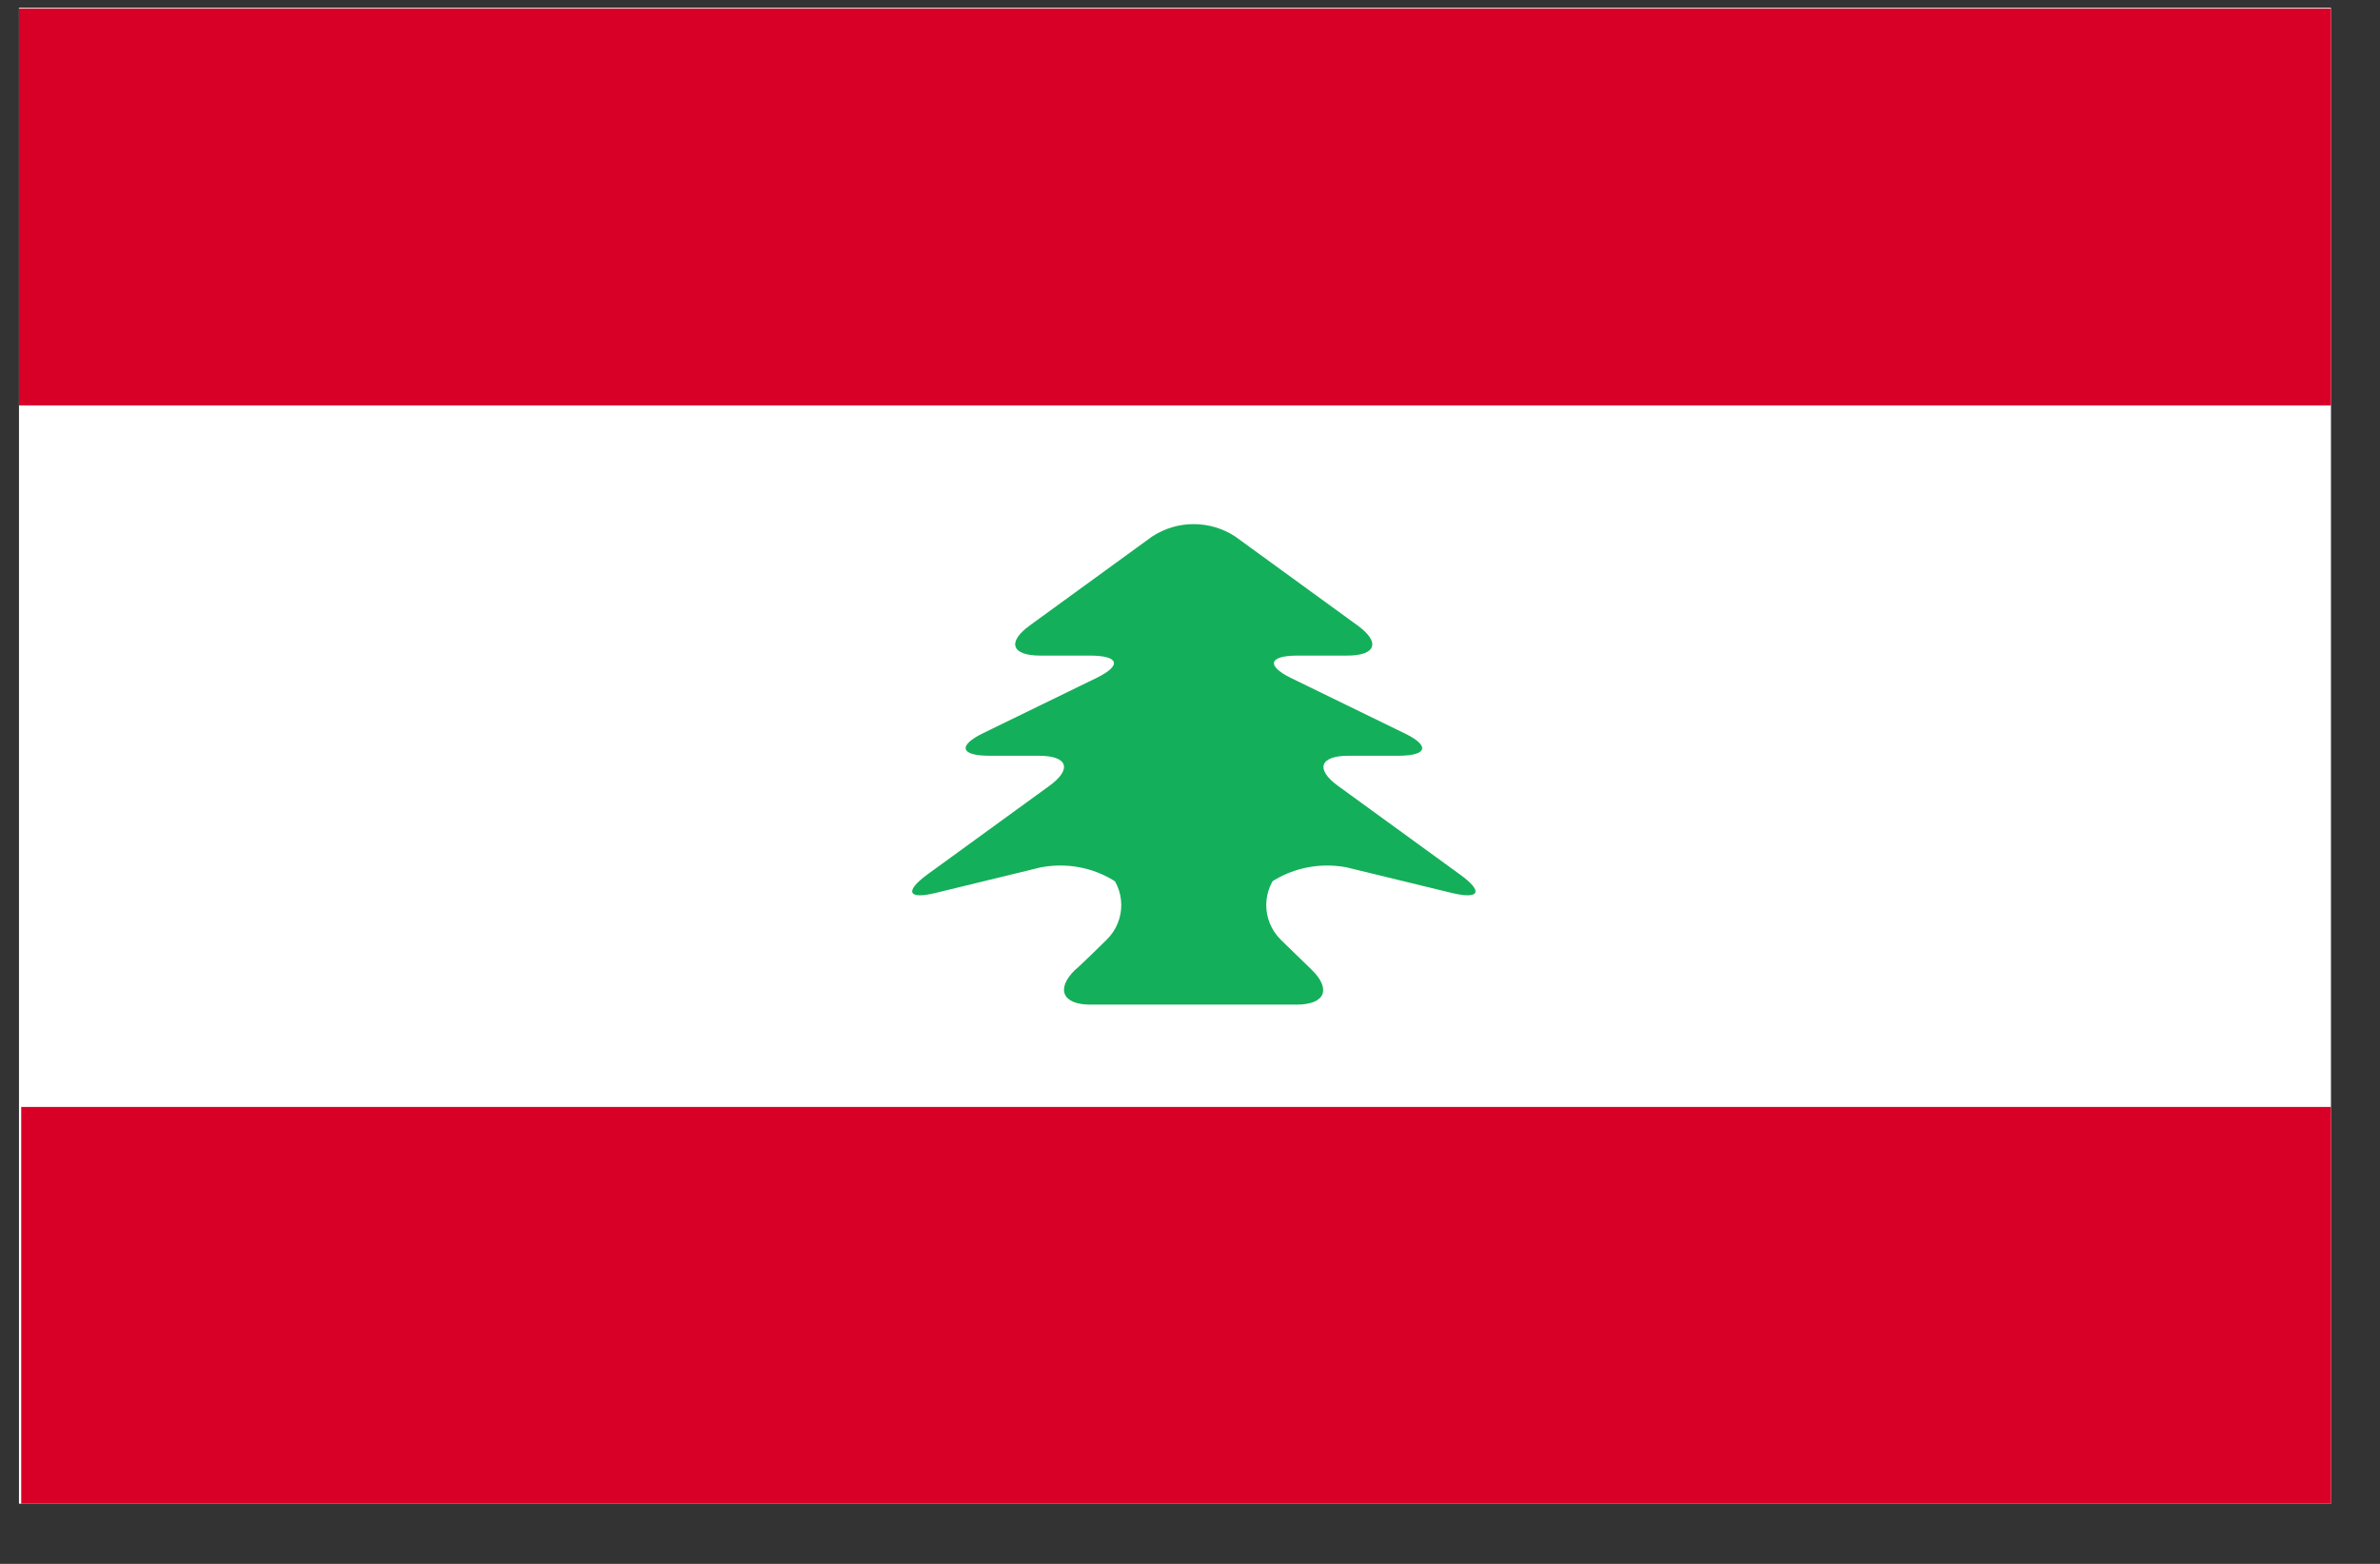 <svg width="35" height="23" viewBox="0 0 35 23" fill="none" xmlns="http://www.w3.org/2000/svg">
<rect x="0" y="0" width="35" height="23" fill="#333333" stroke="none"/>
<g clip-path="url(#clip0_1_6164)">
<path d="M0.279 0.115H34.279V22.115H0.279V0.115Z" fill="white"/>
<path d="M0.279 0.127H34.279V5.962H0.279V0.127ZM0.312 16.28H34.279V22.115H0.312V16.28Z" fill="#D80027"/>
<path d="M19.519 12.562L17.245 8.522L14.972 12.562H16.675V13.669H17.815V12.562H19.519Z" fill="#6DA544"/>
<path d="M16.272 13.823C16.563 13.54 16.563 13.077 16.265 12.794L16.576 13.096C16.232 12.794 15.768 12.671 15.311 12.755L13.753 13.134C13.349 13.231 13.302 13.109 13.634 12.864L15.43 11.559C15.768 11.314 15.708 11.115 15.277 11.115H14.548C14.124 11.115 14.085 10.967 14.449 10.787L16.126 9.97C16.497 9.789 16.464 9.642 16.026 9.642H15.297C14.873 9.642 14.807 9.442 15.145 9.198L16.941 7.892C17.312 7.647 17.796 7.647 18.167 7.892L19.963 9.198C20.301 9.442 20.242 9.642 19.811 9.642H19.082C18.658 9.642 18.618 9.789 18.982 9.97L20.659 10.787C21.03 10.967 20.997 11.115 20.56 11.115H19.831C19.407 11.115 19.34 11.314 19.678 11.559L21.474 12.864C21.812 13.109 21.766 13.231 21.355 13.134L19.797 12.755C19.347 12.671 18.876 12.794 18.532 13.096L18.843 12.794C18.552 13.077 18.545 13.533 18.837 13.823L19.287 14.26C19.579 14.543 19.493 14.775 19.069 14.775H16.033C15.622 14.775 15.523 14.543 15.814 14.26C15.821 14.267 16.272 13.823 16.272 13.823Z" fill="#14AF5A"/>
</g>
<defs>
<clipPath id="clip0_1_6164">
<rect width="34" height="22" fill="white" transform="translate(0.279 0.115)"/>
</clipPath>
</defs>
</svg>
